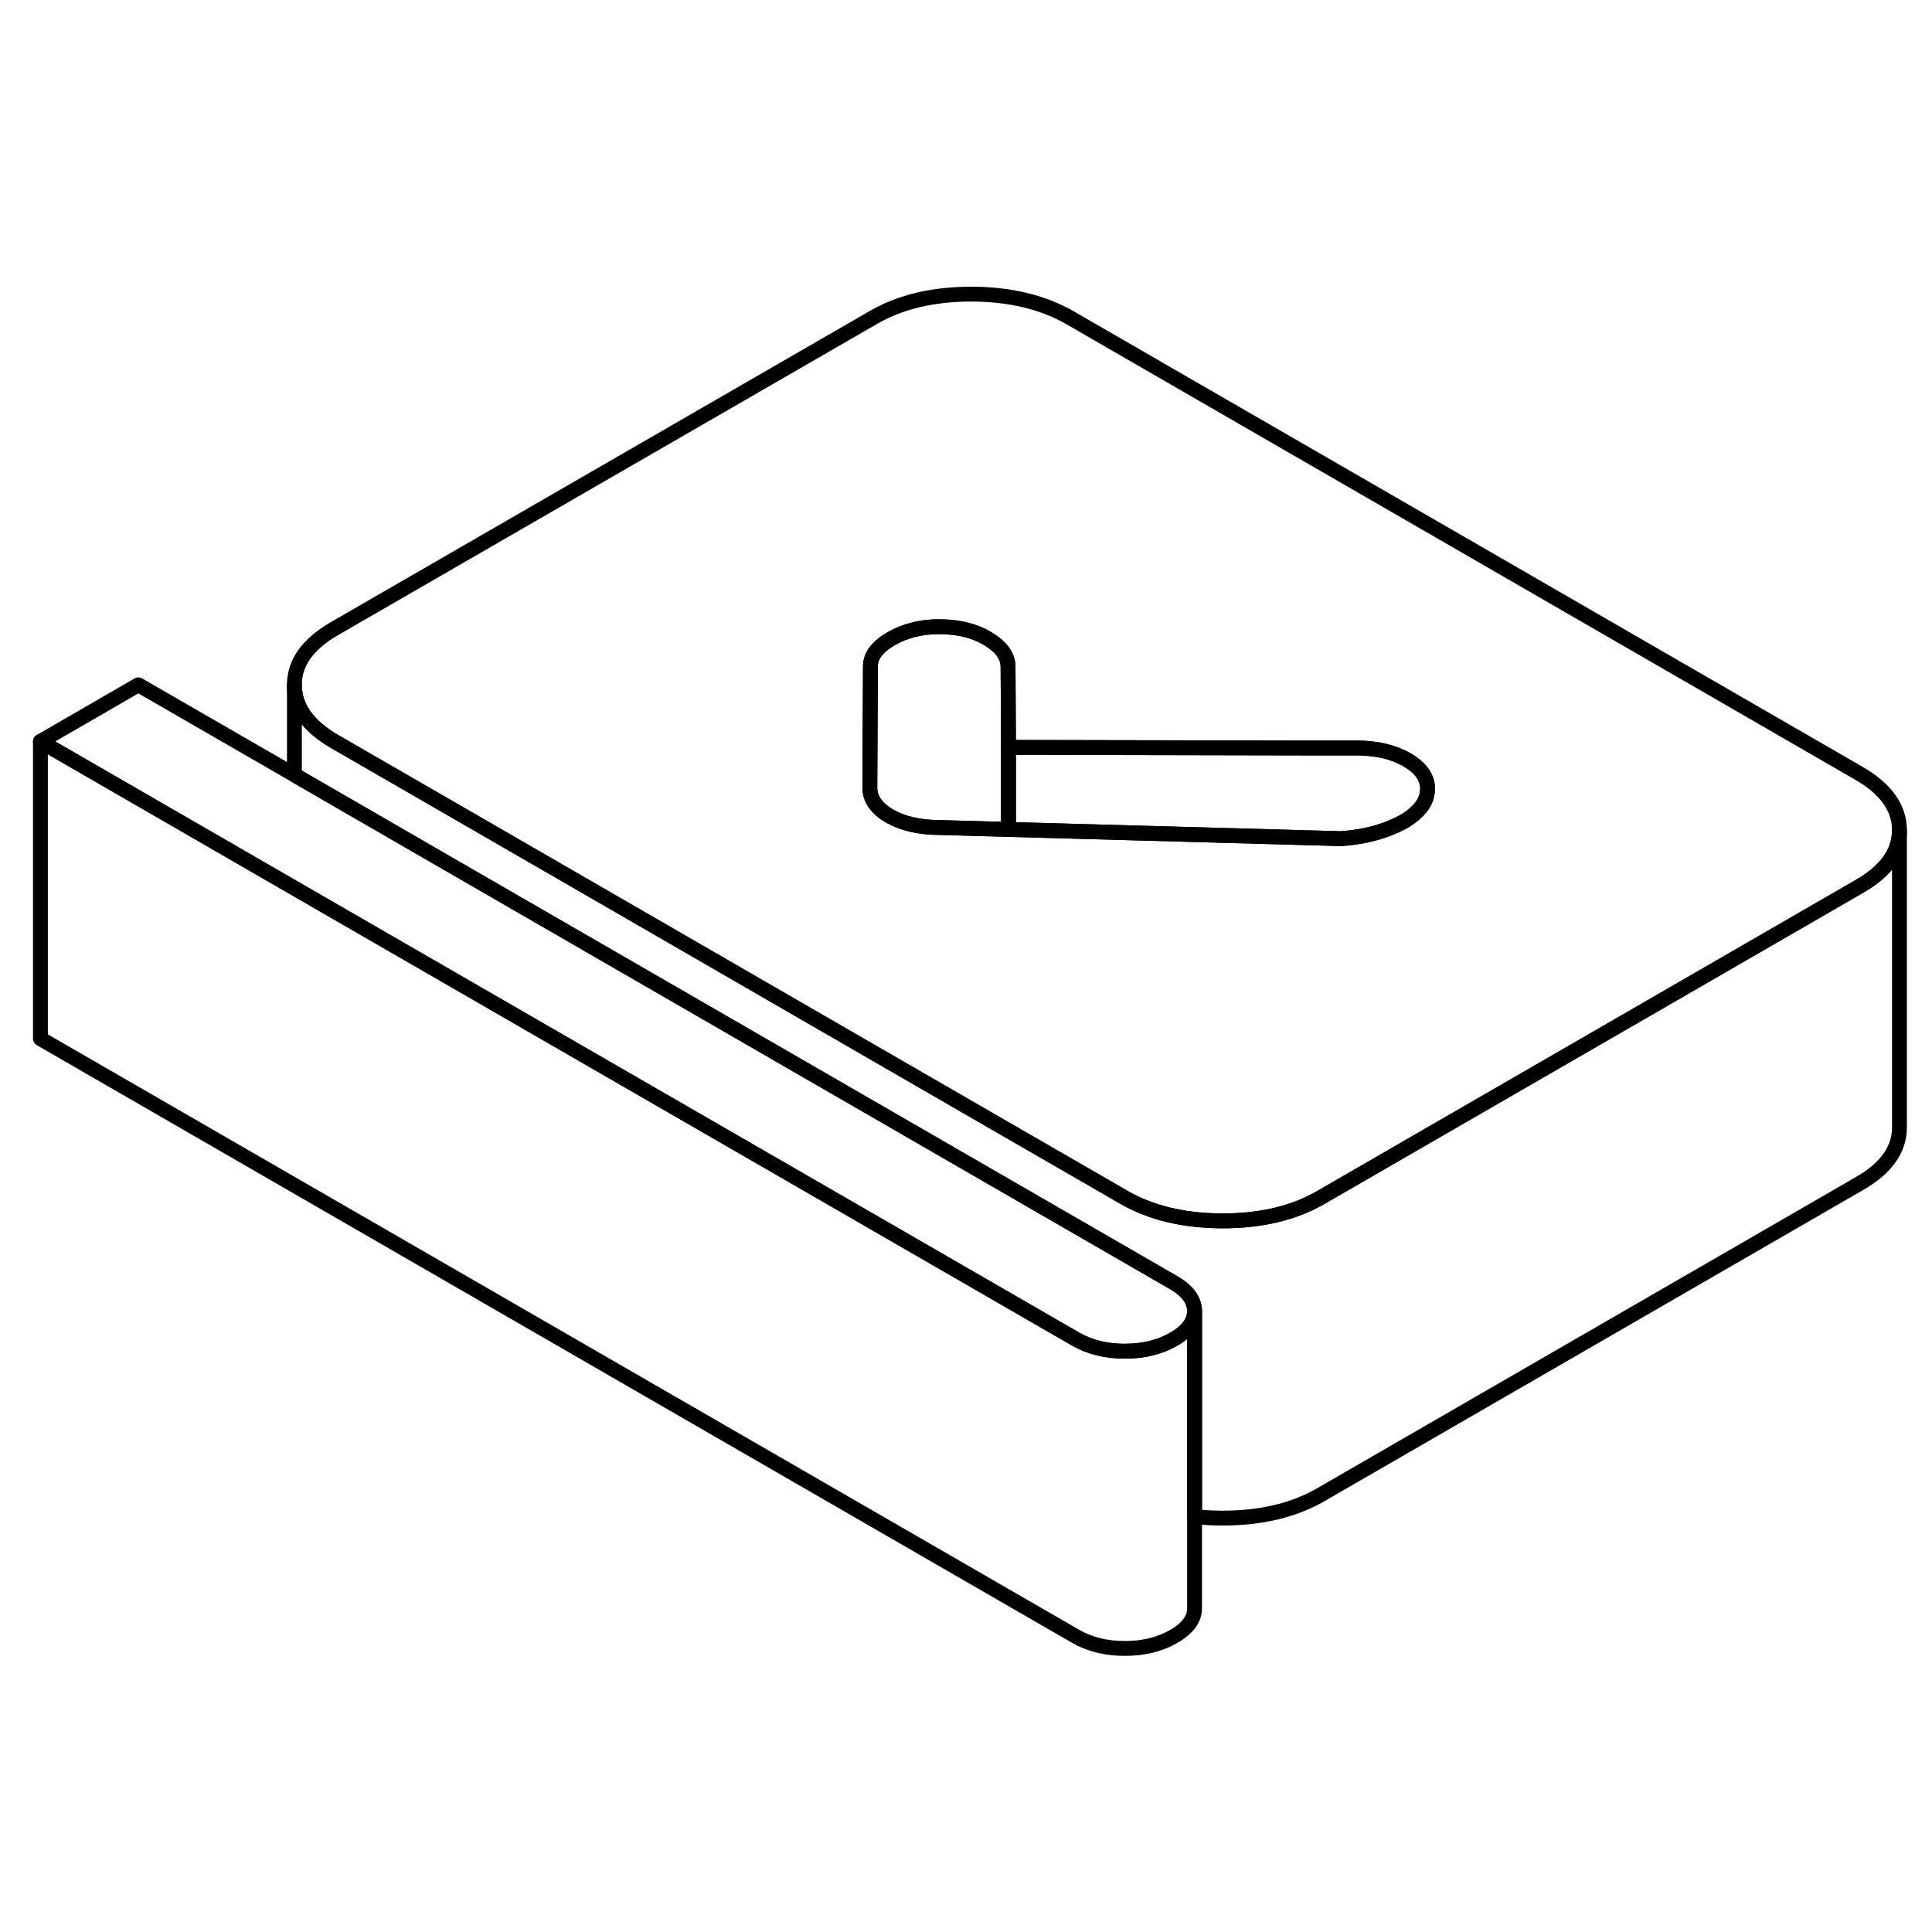 <svg width="48" height="48" viewBox="0 0 130 96" fill="none" xmlns="http://www.w3.org/2000/svg" stroke-width="1px"
     stroke-linecap="round" stroke-linejoin="round">
    <path d="M80.38 71.21C80.38 71.94 79.92 72.57 78.98 73.11C78.05 73.65 76.95 73.92 75.68 73.92C74.41 73.92 73.31 73.64 72.37 73.1L23.36 44.81L19.81 42.76L2.72 32.89L9.31 29.08L19.81 35.14L29.95 41L78.96 69.3C79.9 69.84 80.37 70.48 80.38 71.21Z" stroke="currentColor" stroke-linejoin="round"/>
    <path d="M125.06 35.02L72 4.38C70.17 3.33 67.97 2.8 65.38 2.79C62.79 2.79 60.58 3.31 58.77 4.36L22.52 25.29C20.7 26.34 19.8 27.61 19.81 29.1C19.82 30.6 20.73 31.87 22.56 32.92L33.25 39.09L58.54 53.7L67.37 58.8L75.62 63.56C77.45 64.62 79.66 65.14 82.25 65.15C84.84 65.15 87.04 64.63 88.85 63.59L114.37 48.85L125.1 42.65C126.91 41.62 127.81 40.35 127.81 38.86V38.84C127.8 37.35 126.89 36.07 125.06 35.02ZM95.18 37.76C95.12 37.82 95.06 37.87 94.99 37.92C94.99 37.92 94.98 37.93 94.95 37.95C94.93 37.97 94.9 37.99 94.85 38.02C94.81 38.05 94.76 38.09 94.7 38.13C94.659 38.15 94.62 38.18 94.58 38.21C93.92 38.59 92.49 39.28 90.24 39.43H90.18L67.86 38.81L63.169 38.68C61.849 38.67 60.75 38.42 59.86 37.91C58.98 37.4 58.53 36.76 58.53 36L58.57 27.84C58.56 27.14 59.03 26.52 59.96 25.98C60.9 25.44 61.969 25.17 63.179 25.17C64.51 25.17 65.61 25.45 66.49 25.99C67.38 26.53 67.82 27.15 67.83 27.85L67.86 33.29L87.5 33.33H91.33C92.65 33.34 93.769 33.6 94.68 34.13C95.59 34.66 96.05 35.3 96.06 36.06C96.06 36.7 95.769 37.26 95.18 37.76Z" stroke="currentColor" stroke-linejoin="round"/>
    <path d="M96.059 36.06C96.059 36.7 95.769 37.26 95.179 37.76C95.119 37.82 95.059 37.87 94.989 37.92C94.989 37.92 94.979 37.93 94.949 37.95C94.929 37.97 94.899 37.99 94.849 38.02C94.809 38.05 94.759 38.09 94.699 38.13C94.659 38.15 94.619 38.18 94.579 38.21C93.919 38.59 92.489 39.28 90.239 39.43H90.179L67.859 38.81V33.29L87.499 33.33H91.329C92.649 33.34 93.769 33.6 94.679 34.13C95.589 34.66 96.049 35.3 96.059 36.06Z" stroke="currentColor" stroke-linejoin="round"/>
    <path d="M67.859 33.29V38.81L63.169 38.68C61.849 38.67 60.749 38.42 59.859 37.91C58.979 37.4 58.529 36.76 58.529 36L58.569 27.84C58.559 27.14 59.029 26.52 59.959 25.98C60.899 25.44 61.969 25.17 63.179 25.17C64.509 25.17 65.609 25.45 66.489 25.99C67.379 26.53 67.819 27.15 67.829 27.85L67.859 33.29Z" stroke="currentColor" stroke-linejoin="round"/>
    <path d="M127.81 38.86V58.84C127.82 60.34 126.92 61.61 125.1 62.65L88.85 83.59C87.04 84.63 84.84 85.15 82.249 85.15C81.6 85.15 80.98 85.11 80.38 85.05V71.21C80.37 70.48 79.9 69.84 78.96 69.3L29.95 41L19.81 35.14V29.1C19.82 30.6 20.73 31.87 22.56 32.92L33.249 39.09L58.54 53.7L67.37 58.8L75.62 63.56C77.45 64.62 79.659 65.14 82.249 65.15C84.84 65.15 87.04 64.63 88.85 63.59L114.37 48.85L125.1 42.65C126.91 41.62 127.81 40.35 127.81 38.86Z" stroke="currentColor" stroke-linejoin="round"/>
    <path d="M80.38 71.21V91.21C80.38 91.94 79.92 92.57 78.98 93.11C78.05 93.65 76.95 93.92 75.68 93.92C74.41 93.92 73.31 93.64 72.37 93.1L2.72 52.89V32.89L19.81 42.76L23.36 44.81L72.37 73.1C73.31 73.64 74.41 73.92 75.68 73.92C76.95 73.92 78.05 73.65 78.98 73.11C79.92 72.57 80.38 71.94 80.38 71.21Z" stroke="currentColor" stroke-linejoin="round"/>
</svg>